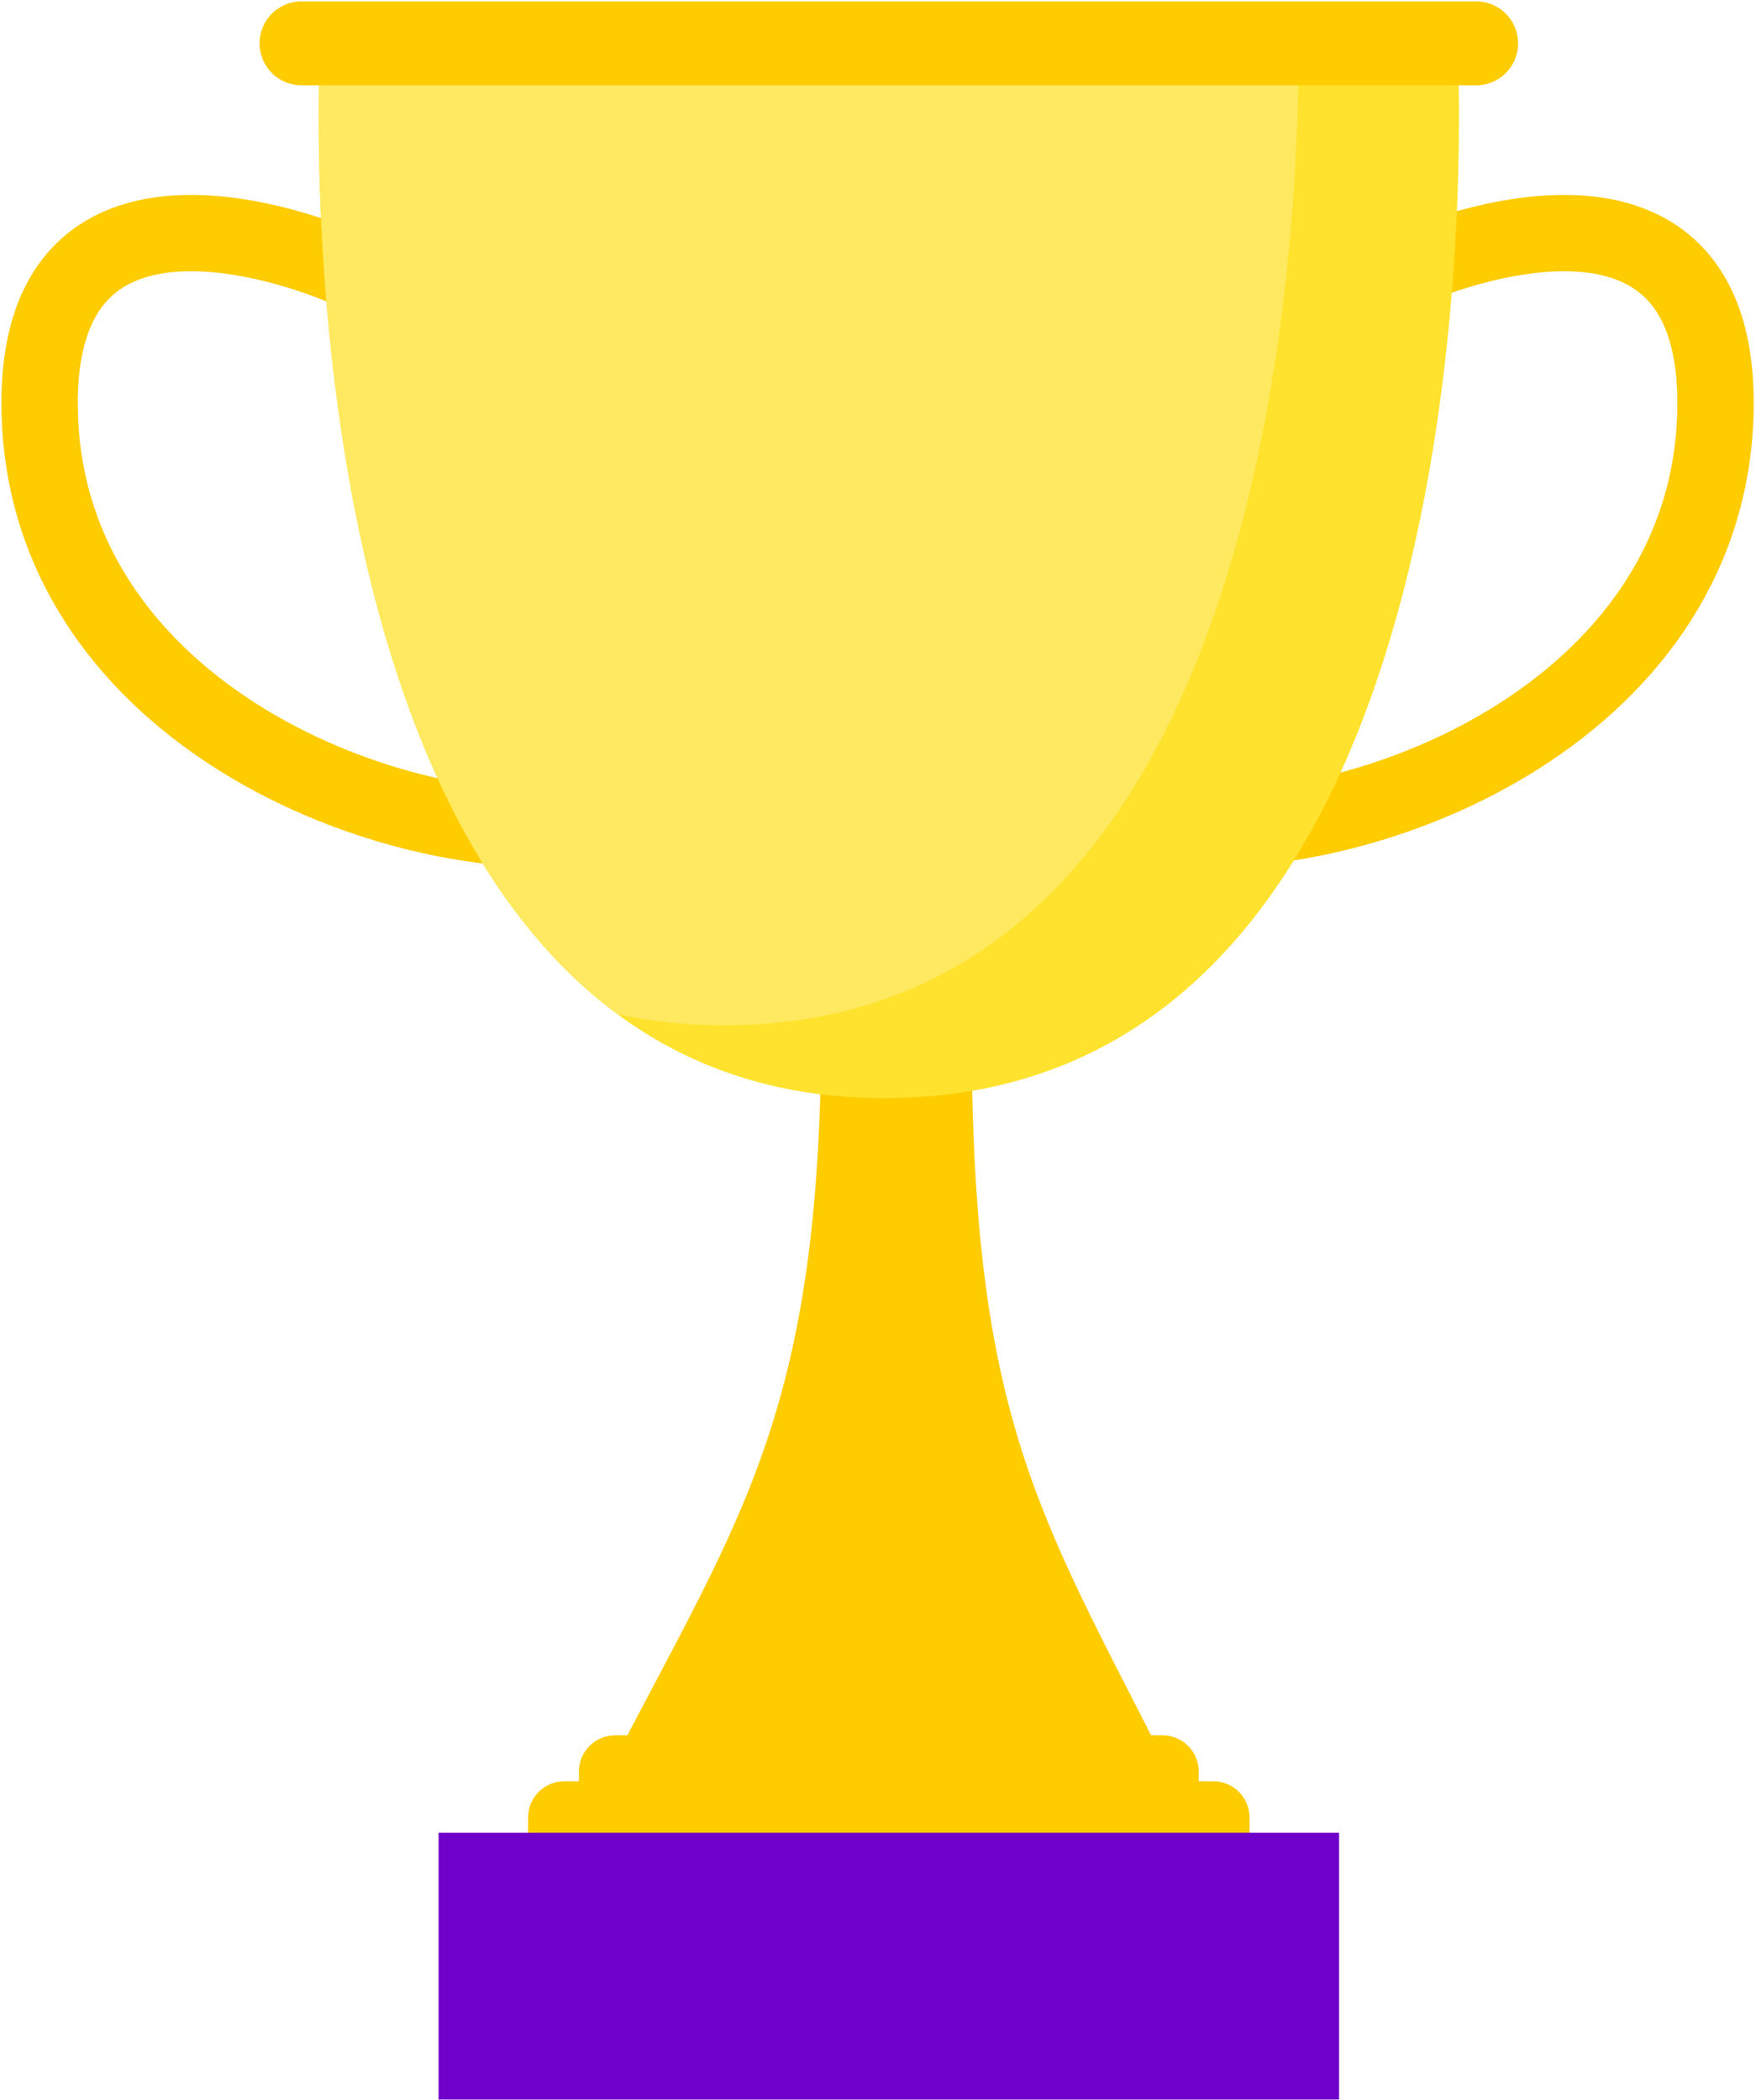 <svg width="719" height="860" viewBox="0 0 719 860" fill="none" xmlns="http://www.w3.org/2000/svg">
<path d="M142 110C142 110 11.413 50.68 16.36 171.573C21.307 292.48 160.56 347.48 241.72 338.693" stroke="#FFCC00" stroke-width="31.256" stroke-linecap="round" stroke-linejoin="round"/>
<path d="M576.64 110C576.64 110 707.24 50.68 702.293 171.573C697.333 292.48 558.08 347.48 476.933 338.693" stroke="#FFCC00" stroke-width="31.256" stroke-linecap="round" stroke-linejoin="round"/>
<path d="M335.973 444.773H398.04C400.84 593.907 431.733 629.72 487.053 741.88H240.826C296.346 630.987 332.24 592 335.973 444.773V444.773Z" fill="#FFCC00"/>
<path d="M251.907 710.587H475.96C484.2 710.587 490.826 717.213 490.826 725.453V775.027C490.826 783.253 484.2 789.893 475.96 789.893H251.907C243.667 789.893 237.04 783.253 237.04 775.027V725.453C237.04 717.213 243.667 710.587 251.907 710.587Z" fill="#FFCC00"/>
<path d="M231.093 729.413H496.773C505.013 729.413 511.64 736.053 511.64 744.28V793.853C511.64 802.093 505.013 808.72 496.773 808.72H231.093C222.853 808.72 216.213 802.093 216.213 793.853V744.28C216.213 736.053 222.853 729.413 231.093 729.413Z" fill="#FFCC00"/>
<path d="M179.573 859.733H548.297V750.483H179.573V859.733Z" fill="#6F00C9"/>
<path d="M131.133 16.96C131.133 16.96 106.053 451.92 363.933 449.68C621.813 447.453 596.733 16.96 596.733 16.96H131.133Z" fill="#FFE22E"/>
<path d="M131.133 16.96C131.133 16.96 114.093 312.826 252.787 415.266C266.88 418.386 282.027 419.986 298.307 419.853C514.773 417.973 531.853 114.413 531.76 16.96H131.133Z" fill="#FFE960"/>
<path d="M123.453 0.573H604.413C613.933 0.573 621.587 8.24 621.587 17.76C621.587 27.266 613.933 34.933 604.413 34.933H123.453C113.933 34.933 106.28 27.266 106.28 17.76C106.28 8.24 113.933 0.573 123.453 0.573Z" fill="#FFCC00"/>
</svg>
